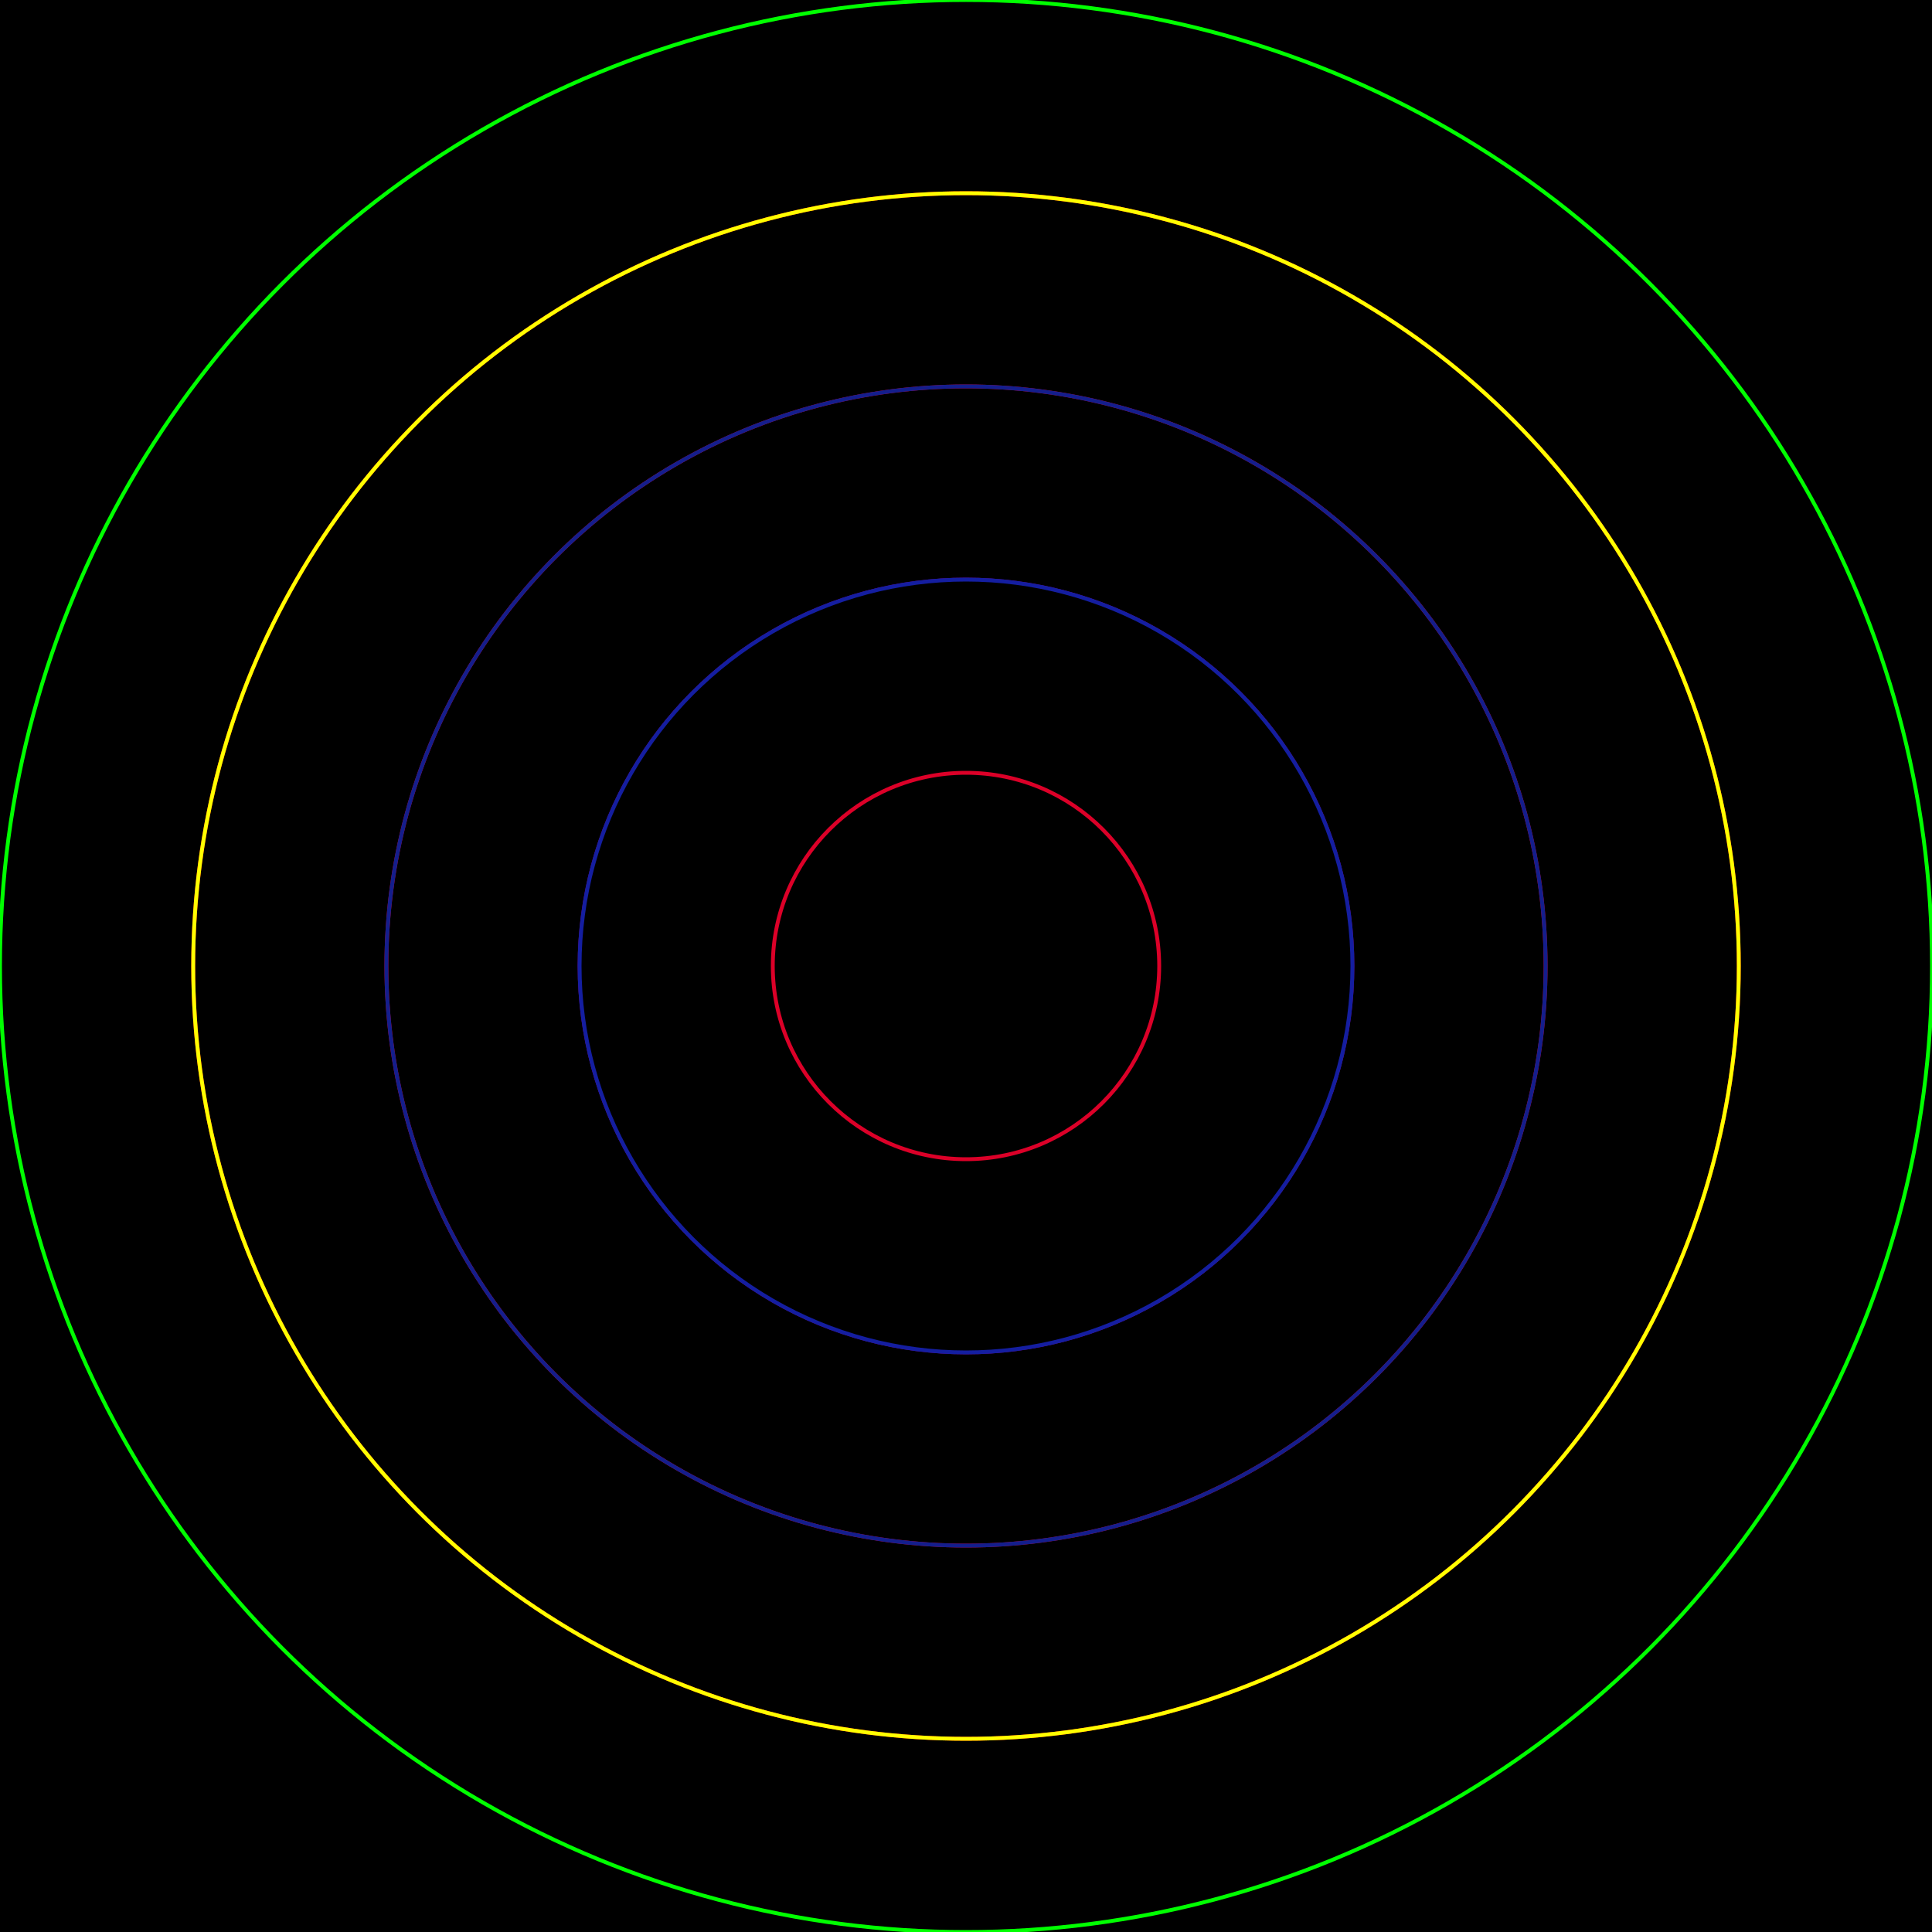 <svg viewBox="0 0 500 500" xmlns="http://www.w3.org/2000/svg">
  <rect x="0" y="0" width="500" height="500" fill="#000" />
  <circle cx="250" cy="250" r="10" fill="#fff">
    <animate attributeName="r" values="10; 50; 10" dur="3s" repeatCount="indefinite" />
  </circle>
  <circle cx="250" cy="250" r="50" fill="none" stroke="rgb(20, 0, 140)">
    <animate attributeName="r" values="50; 100; 50" dur="4s" repeatCount="indefinite" />
  </circle>
  <circle cx="250" cy="250" r="100" fill="none" stroke="rgb(120, 0, 140)">
    <animate attributeName="r" values="100; 150; 100" dur="5s" repeatCount="indefinite" />
  </circle>
  <circle cx="250" cy="250" r="150" fill="none" stroke="rgb(220, 0, 40)">
    <animate attributeName="r" values="150; 200; 150" dur="6s" repeatCount="indefinite" />
  </circle>
  <circle cx="250" cy="250" r="200" fill="none" stroke="rgb(255, 0, 0)">
    <animate attributeName="r" values="200; 250; 200" dur="7s" repeatCount="indefinite" />
  </circle>
  <circle cx="250" cy="250" r="250" fill="none" stroke="rgb(0, 255, 0)">
    <animate attributeName="r" values="250; 200; 250" dur="8s" repeatCount="indefinite" />
  </circle>
  <circle cx="250" cy="250" r="200" fill="none" stroke="rgb(255, 255, 0)">
    <animate attributeName="r" values="200; 150; 200" dur="9s" repeatCount="indefinite" />
  </circle>
  <circle cx="250" cy="250" r="150" fill="none" stroke="rgb(20, 30, 140)">
    <animate attributeName="r" values="150; 100; 150" dur="10s" repeatCount="indefinite" />
  </circle>
  <circle cx="250" cy="250" r="100" fill="black" stroke="rgb(20, 30, 160)">
    <animate attributeName="r" values="100; 50; 100" dur="11s" repeatCount="indefinite" />
  </circle>
  <circle cx="250" cy="250" r="50" fill="black" stroke="rgb(220, 0, 40)">
    <animate attributeName="r" values="50; 10; 50" dur="12s" repeatCount="indefinite" />
  </circle>
</svg>